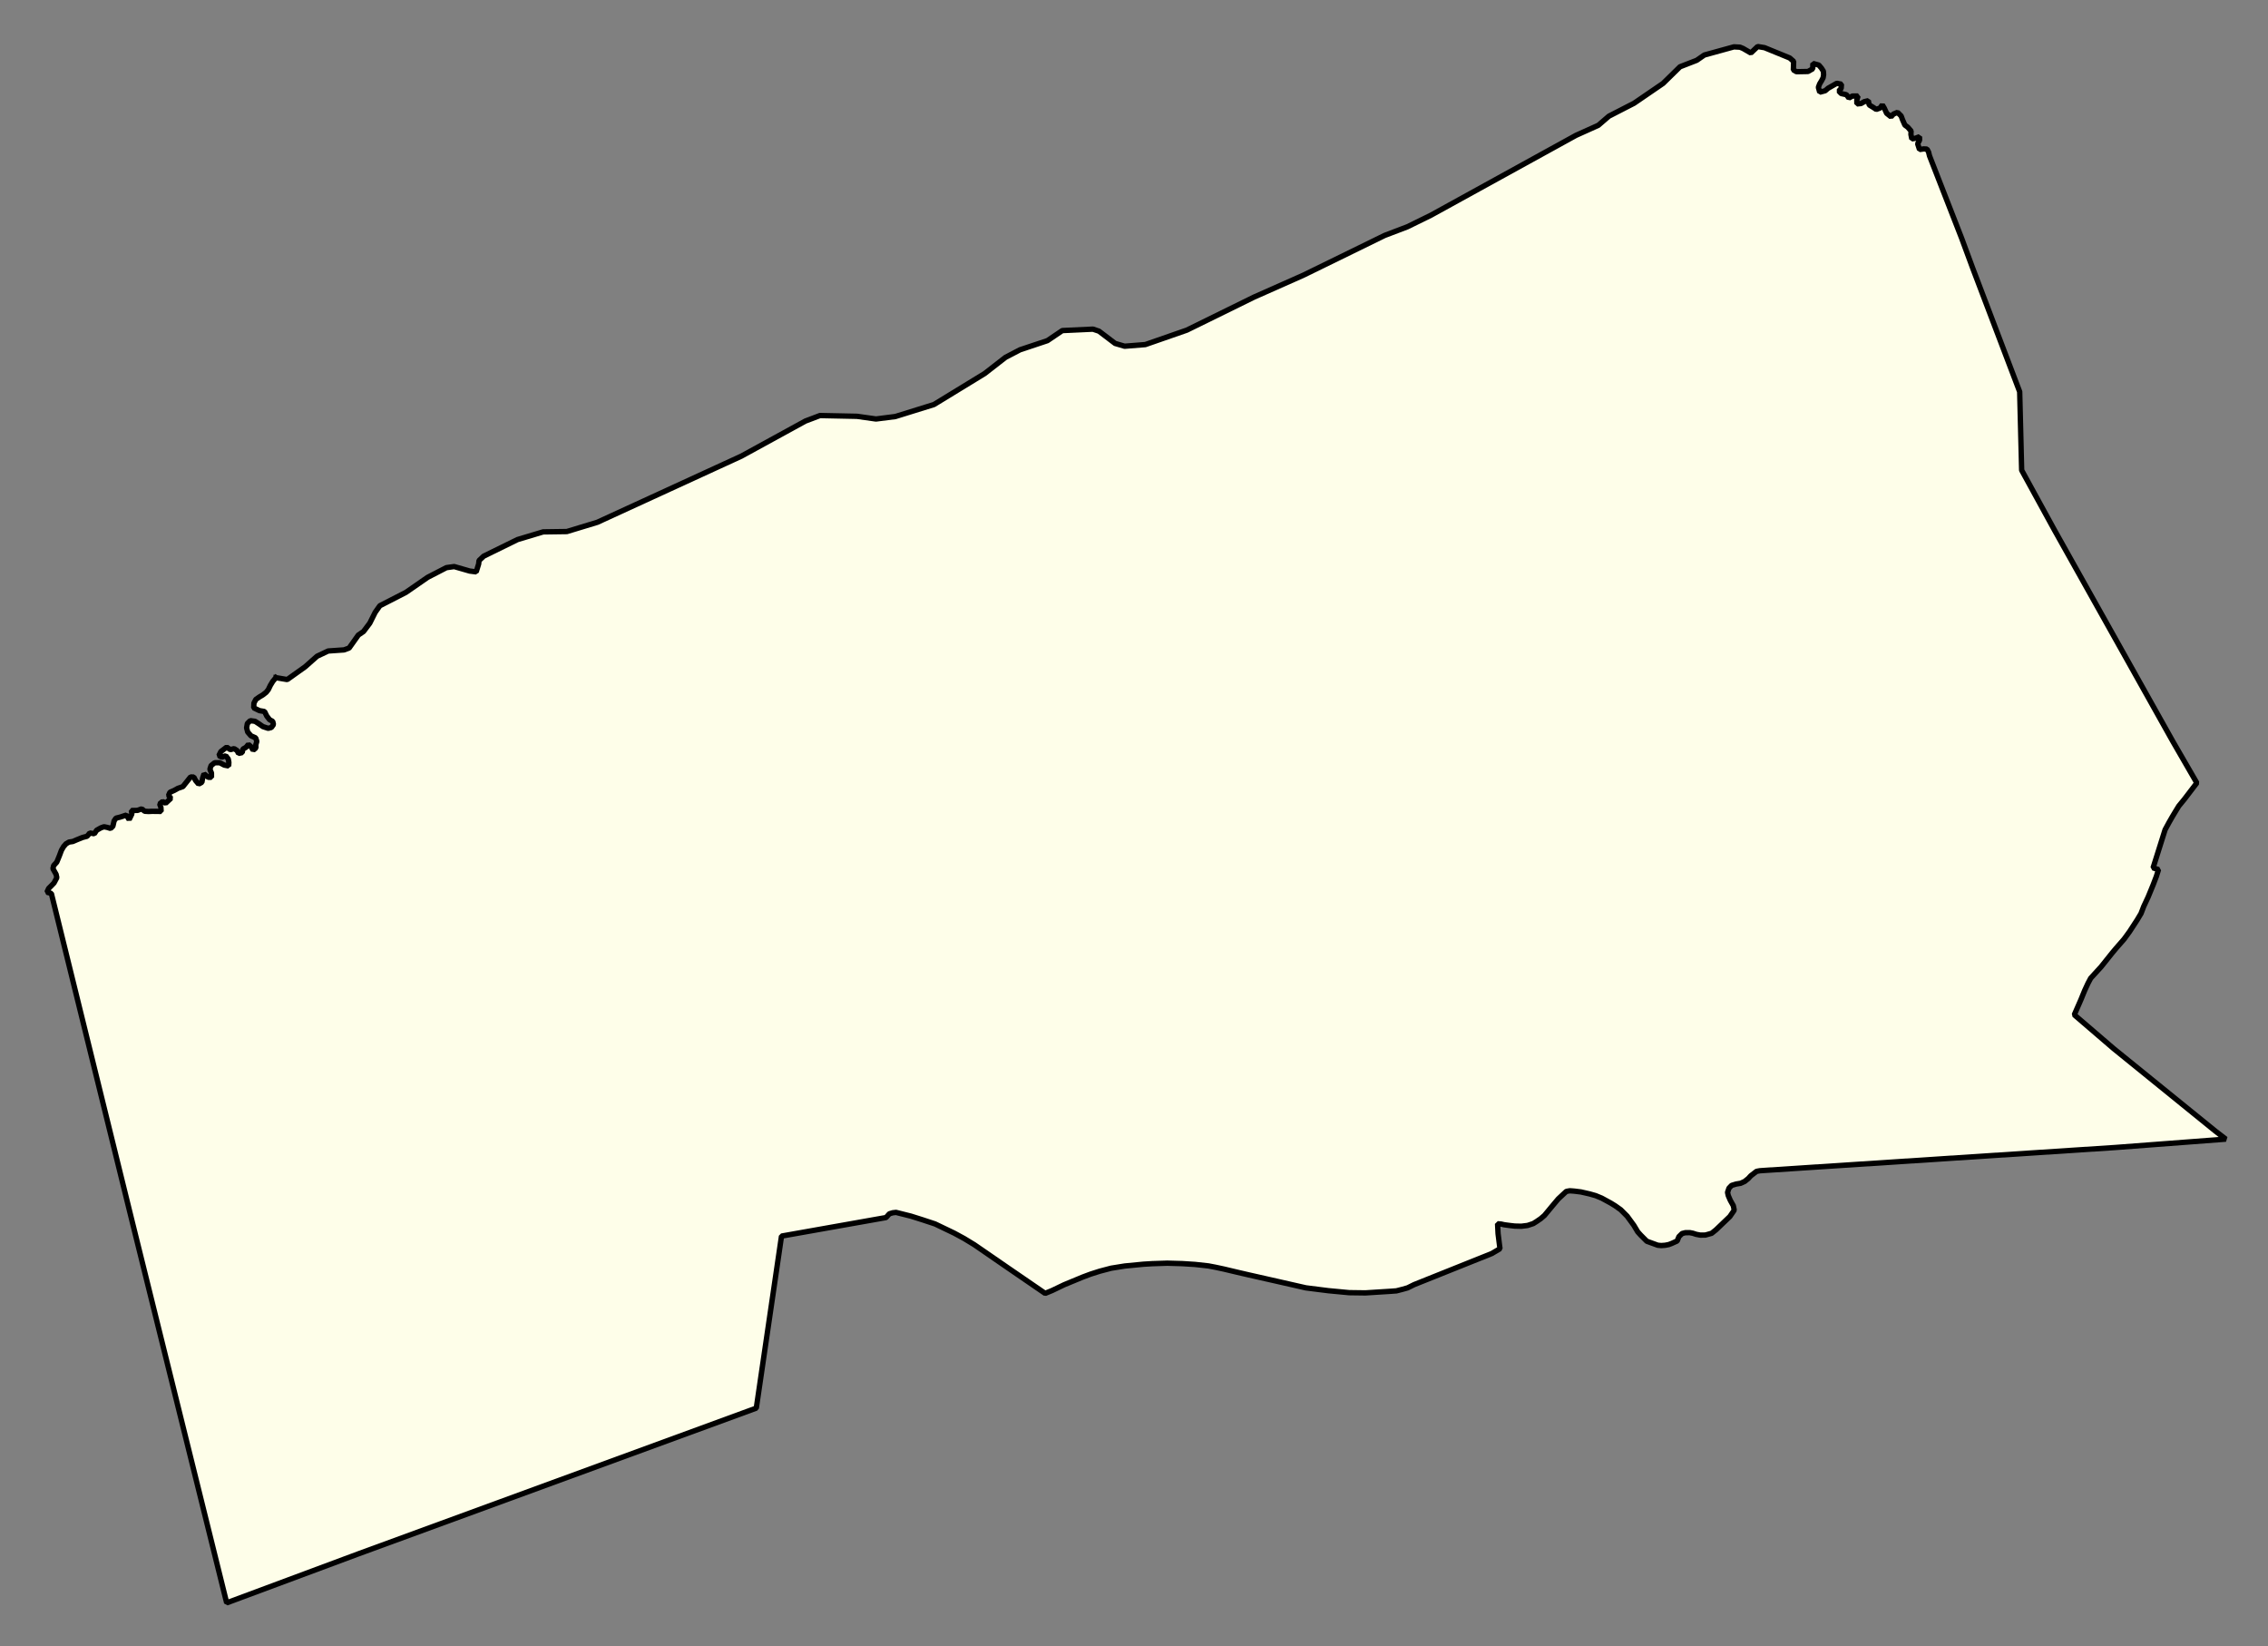 <svg xmlns="http://www.w3.org/2000/svg" role="img" viewBox="1962.19 858.95 93.86 68.11"><rect x="1962.19" y="858.95" width="93.86" height="68.11" fill="#808080" stroke="none"/><title>Brewster</title><g id="g14955" fill="#fefee9" fill-opacity="1" fill-rule="evenodd" stroke="#000" stroke-linecap="square" stroke-linejoin="bevel" stroke-opacity="1" stroke-width=".098" transform="translate(-216.714 -21.7) scale(2.264)"><path id="path15925" fill-rule="evenodd" d="M 967.456,401.364 L 967.664,401.399 L 967.991,401.166 L 968.209,400.973 L 968.412,400.877 L 968.701,400.857 L 968.795,400.823 L 968.964,400.585 L 969.058,400.521 L 969.173,400.368 L 969.272,400.17 L 969.357,400.05 L 969.833,399.806 L 970.23,399.531 L 970.573,399.354 L 970.715,399.334 L 971,399.416 L 971.118,399.431 L 971.163,399.286 L 971.17,399.224 L 971.255,399.144 L 971.872,398.841 L 972.342,398.7 L 972.775,398.694 L 973.332,398.525 L 975.965,397.316 L 977.135,396.675 L 977.402,396.574 L 978.079,396.588 L 978.426,396.637 L 978.78,396.592 L 979.485,396.373 L 980.413,395.806 L 980.794,395.51 L 981.059,395.372 L 981.56,395.205 L 981.832,395.021 L 982.391,394.995 L 982.502,395.032 L 982.797,395.256 L 982.971,395.307 L 983.349,395.277 L 984.108,395.013 L 985.335,394.41 L 986.241,394.008 L 987.725,393.282 L 988.14,393.124 L 988.57,392.913 L 991.222,391.453 L 991.629,391.27 L 991.823,391.103 L 992.284,390.866 L 992.813,390.504 L 993.123,390.2 L 993.428,390.082 L 993.568,389.985 L 994.109,389.836 L 994.219,389.842 L 994.275,389.865 L 994.418,389.948 L 994.542,389.83 L 994.668,389.851 L 995.128,390.039 L 995.2,390.102 L 995.195,390.257 L 995.251,390.29 L 995.463,390.286 L 995.549,390.237 L 995.552,390.139 L 995.66,390.169 L 995.708,390.225 L 995.743,390.28 L 995.748,390.343 L 995.739,390.4 L 995.711,390.454 L 995.676,390.512 L 995.652,390.575 L 995.677,390.665 L 995.777,390.638 L 995.829,390.593 L 995.989,390.502 L 996.074,390.518 L 996.069,390.595 L 996.025,390.643 L 996.069,390.689 L 996.166,390.711 L 996.21,390.771 L 996.273,390.735 L 996.377,390.735 L 996.355,390.808 L 996.356,390.879 L 996.431,390.872 L 996.493,390.837 L 996.565,390.82 L 996.581,390.897 L 996.658,390.944 L 996.71,390.979 L 996.78,390.954 L 996.821,390.896 L 996.857,390.956 L 996.9,391.05 L 996.98,391.114 L 997.025,391.064 L 997.099,391.033 L 997.165,391.099 L 997.19,391.167 L 997.233,391.265 L 997.287,391.305 L 997.347,391.375 L 997.344,391.436 L 997.36,391.518 L 997.424,391.507 L 997.501,391.478 L 997.502,391.541 L 997.467,391.607 L 997.501,391.712 L 997.577,391.701 L 997.638,391.704 L 997.667,391.76 L 997.684,391.829 L 998.271,393.334 L 998.474,393.883 L 999.332,396.139 L 999.368,397.573 L 999.967,398.666 L 1002.13,402.527 L 1002.57,403.288 L 1002.34,403.589 L 1002.24,403.711 L 1002.18,403.809 L 1002.12,403.909 L 1002.06,404.014 L 1001.99,404.143 L 1001.77,404.841 L 1001.87,404.871 L 1001.83,404.997 L 1001.77,405.154 L 1001.68,405.373 L 1001.6,405.544 L 1001.55,405.674 L 1001.48,405.791 L 1001.34,406.006 L 1001.24,406.143 L 1001.09,406.315 L 1001.02,406.399 L 1000.82,406.649 L 1000.63,406.857 L 1000.58,406.951 L 1000.52,407.081 L 1000.45,407.252 L 1000.33,407.526 L 1001.05,408.144 L 1002.91,409.652 L 1003.1,409.798 L 1001.08,409.951 L 994.65,410.371 L 994.581,410.376 L 994.522,410.387 L 994.417,410.468 L 994.371,410.518 L 994.305,410.571 L 994.231,410.605 L 994.148,410.619 L 994.066,410.644 L 994.018,410.694 L 993.992,410.771 L 994.005,410.83 L 994.042,410.916 L 994.097,411.014 L 994.114,411.096 L 994.034,411.213 L 993.78,411.456 L 993.701,411.519 L 993.587,411.551 L 993.493,411.552 L 993.419,411.538 L 993.358,411.518 L 993.301,411.507 L 993.22,411.508 L 993.161,411.523 L 993.103,411.58 L 993.071,411.659 L 992.972,411.704 L 992.917,411.725 L 992.85,411.738 L 992.78,411.743 L 992.716,411.737 L 992.516,411.664 L 992.404,411.552 L 992.35,411.492 L 992.279,411.373 L 992.157,411.206 L 992.039,411.088 L 991.939,411.017 L 991.858,410.967 L 991.691,410.876 L 991.582,410.831 L 991.473,410.8 L 991.311,410.763 L 991.19,410.748 L 991.109,410.742 L 991.045,410.753 L 990.897,410.891 L 990.796,411.011 L 990.645,411.193 L 990.576,411.252 L 990.5,411.304 L 990.441,411.341 L 990.336,411.376 L 990.222,411.39 L 990.102,411.387 L 990.015,411.377 L 989.91,411.363 L 989.853,411.35 L 989.788,411.345 L 989.797,411.524 L 989.816,411.676 L 989.832,411.801 L 989.682,411.889 L 988.263,412.457 L 988.144,412.516 L 988.052,412.542 L 987.939,412.571 L 987.829,412.579 L 987.372,412.608 L 987.075,412.604 L 986.696,412.568 L 986.284,412.516 L 985.756,412.396 L 985.234,412.278 L 985.031,412.231 L 984.787,412.173 L 984.633,412.14 L 984.503,412.115 L 984.258,412.088 L 984.024,412.073 L 983.75,412.065 L 983.478,412.074 L 983.313,412.084 L 982.973,412.117 L 982.724,412.157 L 982.515,412.212 L 982.346,412.266 L 982.207,412.318 L 981.864,412.46 L 981.645,412.565 L 981.518,412.617 L 980.796,412.122 L 980.413,411.858 L 980.224,411.728 L 980.035,411.613 L 979.856,411.516 L 979.506,411.348 L 979.276,411.272 L 979.067,411.206 L 978.792,411.137 L 978.731,411.144 L 978.67,411.163 L 978.61,411.231 L 976.699,411.57 L 976.238,414.714 L 968.968,417.376 L 966.557,418.273 L 964.839,411.343 L 963.352,405.307 L 963.271,405.286 L 963.303,405.216 L 963.357,405.162 L 963.401,405.116 L 963.452,405.02 L 963.439,404.959 L 963.41,404.907 L 963.381,404.856 L 963.394,404.799 L 963.451,404.736 L 963.474,404.681 L 963.5,404.617 L 963.537,404.518 L 963.577,404.45 L 963.621,404.4 L 963.675,404.369 L 963.746,404.358 L 963.822,404.325 L 963.921,404.285 L 964.005,404.263 L 964.055,404.203 L 964.138,404.217 L 964.18,404.153 L 964.256,404.11 L 964.314,404.089 L 964.374,404.101 L 964.435,404.12 L 964.477,404.079 L 964.499,403.982 L 964.533,403.932 L 964.609,403.913 L 964.724,403.875 L 964.774,403.958 L 964.824,403.855 L 964.814,403.792 L 964.927,403.79 L 965.003,403.762 L 965.059,403.806 L 965.128,403.81 L 965.199,403.807 L 965.359,403.809 L 965.355,403.736 L 965.332,403.672 L 965.386,403.627 L 965.44,403.66 L 965.494,403.609 L 965.538,403.569 L 965.494,403.517 L 965.52,403.459 L 965.596,403.426 L 965.666,403.387 L 965.757,403.355 L 965.897,403.179 L 965.956,403.181 L 965.989,403.244 L 966.044,403.309 L 966.104,403.276 L 966.118,403.197 L 966.143,403.122 L 966.22,403.185 L 966.279,403.186 L 966.279,403.107 L 966.25,403.039 L 966.272,402.971 L 966.338,402.919 L 966.43,402.919 L 966.512,402.962 L 966.593,402.978 L 966.597,402.913 L 966.586,402.852 L 966.541,402.792 L 966.469,402.817 L 966.414,402.789 L 966.451,402.715 L 966.557,402.634 L 966.624,402.68 L 966.692,402.661 L 966.746,402.695 L 966.773,402.749 L 966.841,402.734 L 966.852,402.671 L 966.912,402.636 L 966.954,402.584 L 967,402.624 L 967.041,402.69 L 967.091,402.648 L 967.09,402.589 L 967.108,402.529 L 967.087,402.465 L 967.001,402.427 L 966.941,402.358 L 966.921,402.281 L 966.935,402.202 L 966.989,402.15 L 967.076,402.162 L 967.148,402.209 L 967.22,402.259 L 967.315,402.29 L 967.374,402.275 L 967.412,402.221 L 967.399,402.164 L 967.341,402.132 L 967.29,402.066 L 967.249,401.983 L 967.156,401.967 L 967.051,401.916 L 967.055,401.83 L 967.09,401.762 L 967.158,401.715 L 967.214,401.682 L 967.278,401.633 L 967.318,401.583 L 967.356,401.504 L 967.4,401.432 L 967.456,401.364"/></g></svg>